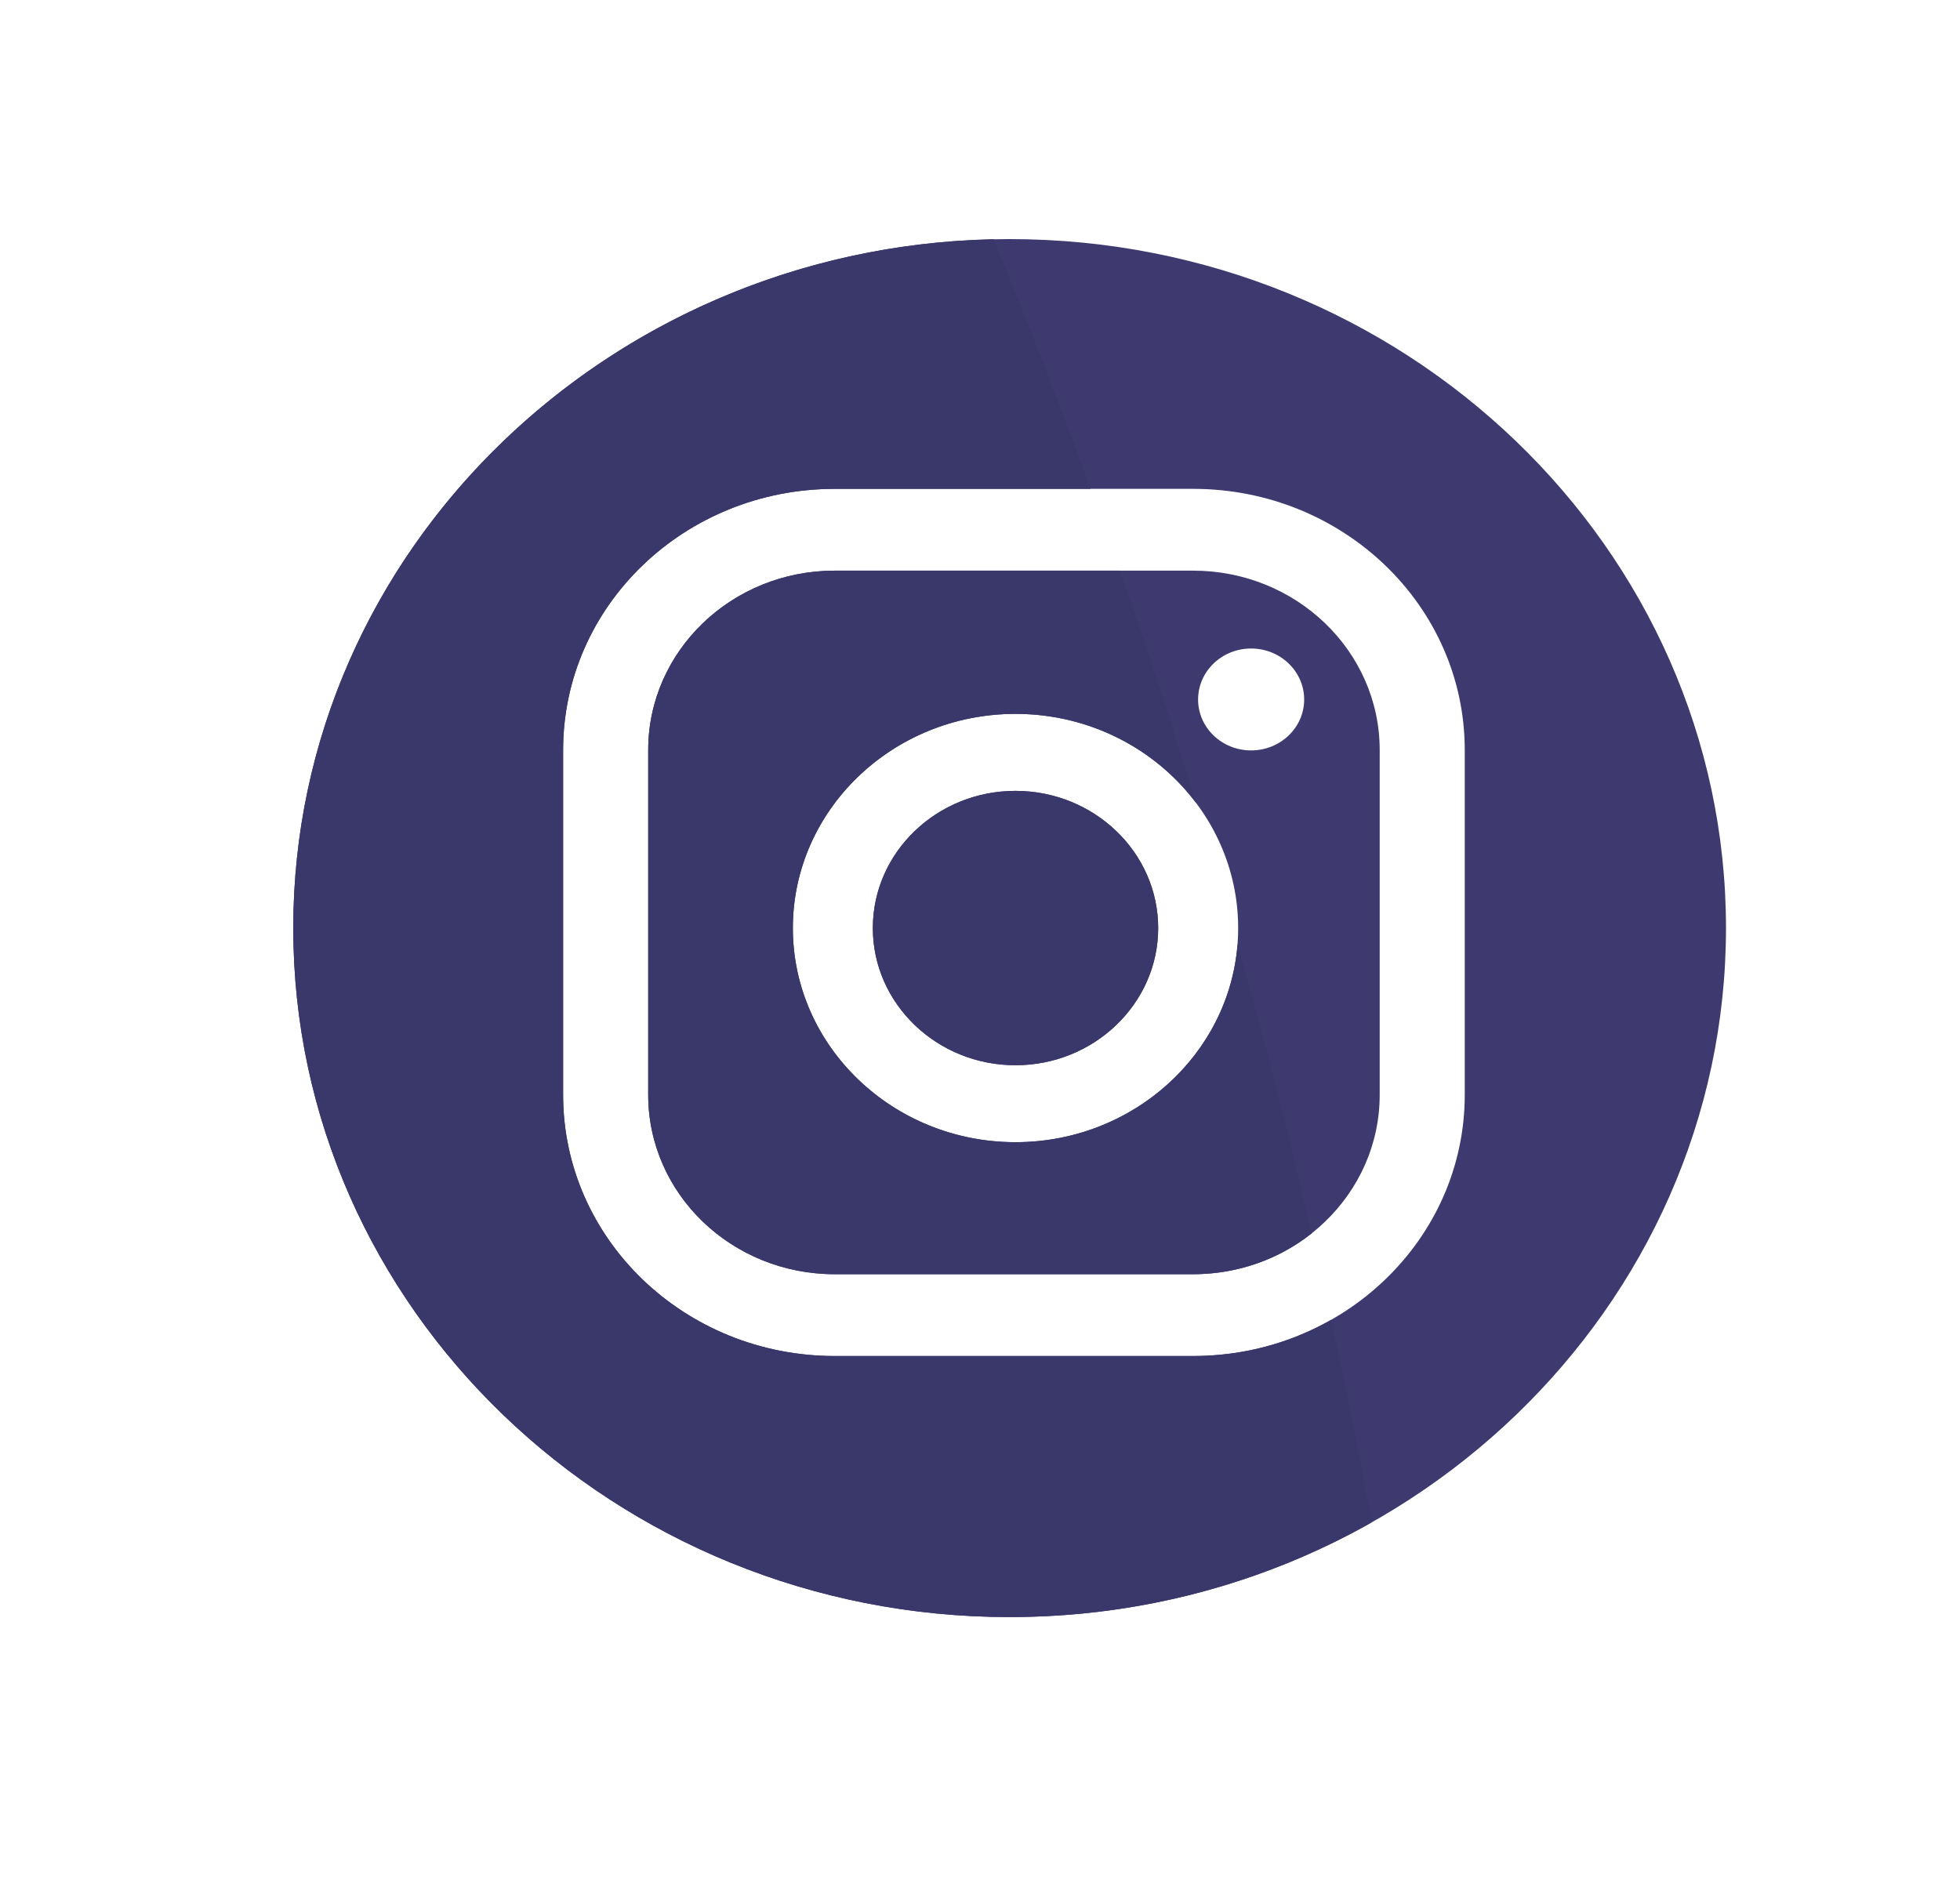 <svg width="56" height="54" viewBox="0 0 56 54" fill="none" xmlns="http://www.w3.org/2000/svg">
<path d="M39.42 31.285C39.42 34.116 37.032 36.411 34.089 36.411H23.848C20.905 36.411 18.52 34.116 18.52 31.285V21.432C18.52 18.603 20.905 16.306 23.848 16.306H34.089C37.032 16.306 39.42 18.603 39.42 21.432V31.285ZM41.85 21.432C41.85 17.309 38.375 13.969 34.089 13.969H23.848C19.562 13.969 16.089 17.309 16.089 21.432V31.285C16.089 35.407 19.562 38.748 23.848 38.748H34.089C38.375 38.748 41.85 35.407 41.85 31.285V21.432ZM29.013 30.439C26.766 30.439 24.938 28.679 24.938 26.52C24.938 24.356 26.766 22.599 29.013 22.599C31.26 22.599 33.091 24.356 33.091 26.52C33.091 28.679 31.26 30.439 29.013 30.439ZM29.013 20.399C25.505 20.399 22.653 23.145 22.653 26.52C22.653 29.892 25.505 32.638 29.013 32.638C32.521 32.638 35.376 29.892 35.376 26.52C35.376 23.145 32.521 20.399 29.013 20.399ZM35.746 18.531C34.909 18.531 34.231 19.184 34.231 19.989C34.231 20.791 34.909 21.443 35.746 21.443C36.583 21.443 37.262 20.791 37.262 19.989C37.262 19.184 36.583 18.531 35.746 18.531ZM28.844 46.208C17.561 46.208 8.379 37.376 8.379 26.517C8.379 15.663 17.561 6.832 28.844 6.832C40.131 6.832 49.314 15.663 49.314 26.517C49.314 37.376 40.131 46.208 28.844 46.208Z" fill="#3E396F"/>
<path d="M28.844 46.208C17.561 46.208 8.379 37.375 8.379 26.517C8.379 15.81 17.315 7.071 28.39 6.837C29.36 9.187 30.288 11.572 31.162 13.969H23.848C19.562 13.969 16.089 17.309 16.089 21.432V31.285C16.089 35.407 19.562 38.748 23.848 38.748H34.089C35.531 38.748 36.878 38.372 38.033 37.714C38.448 39.632 38.834 41.566 39.191 43.502C36.151 45.22 32.615 46.208 28.844 46.208ZM34.089 36.41H23.848C20.905 36.41 18.52 34.116 18.52 31.285V21.432C18.52 18.603 20.905 16.306 23.848 16.306H31.996C32.762 18.499 33.487 20.71 34.171 22.94C33.013 21.401 31.134 20.399 29.013 20.399C25.505 20.399 22.653 23.145 22.653 26.519C22.653 29.892 25.505 32.637 29.013 32.637C32.362 32.637 35.115 30.137 35.359 26.975C36.128 29.705 36.836 32.464 37.477 35.243C36.557 35.974 35.378 36.41 34.089 36.41ZM29.013 30.439C26.766 30.439 24.938 28.679 24.938 26.519C24.938 24.356 26.766 22.599 29.013 22.599C31.26 22.599 33.091 24.356 33.091 26.519C33.091 28.679 31.26 30.439 29.013 30.439Z" fill="#3A386B"/>
</svg>
